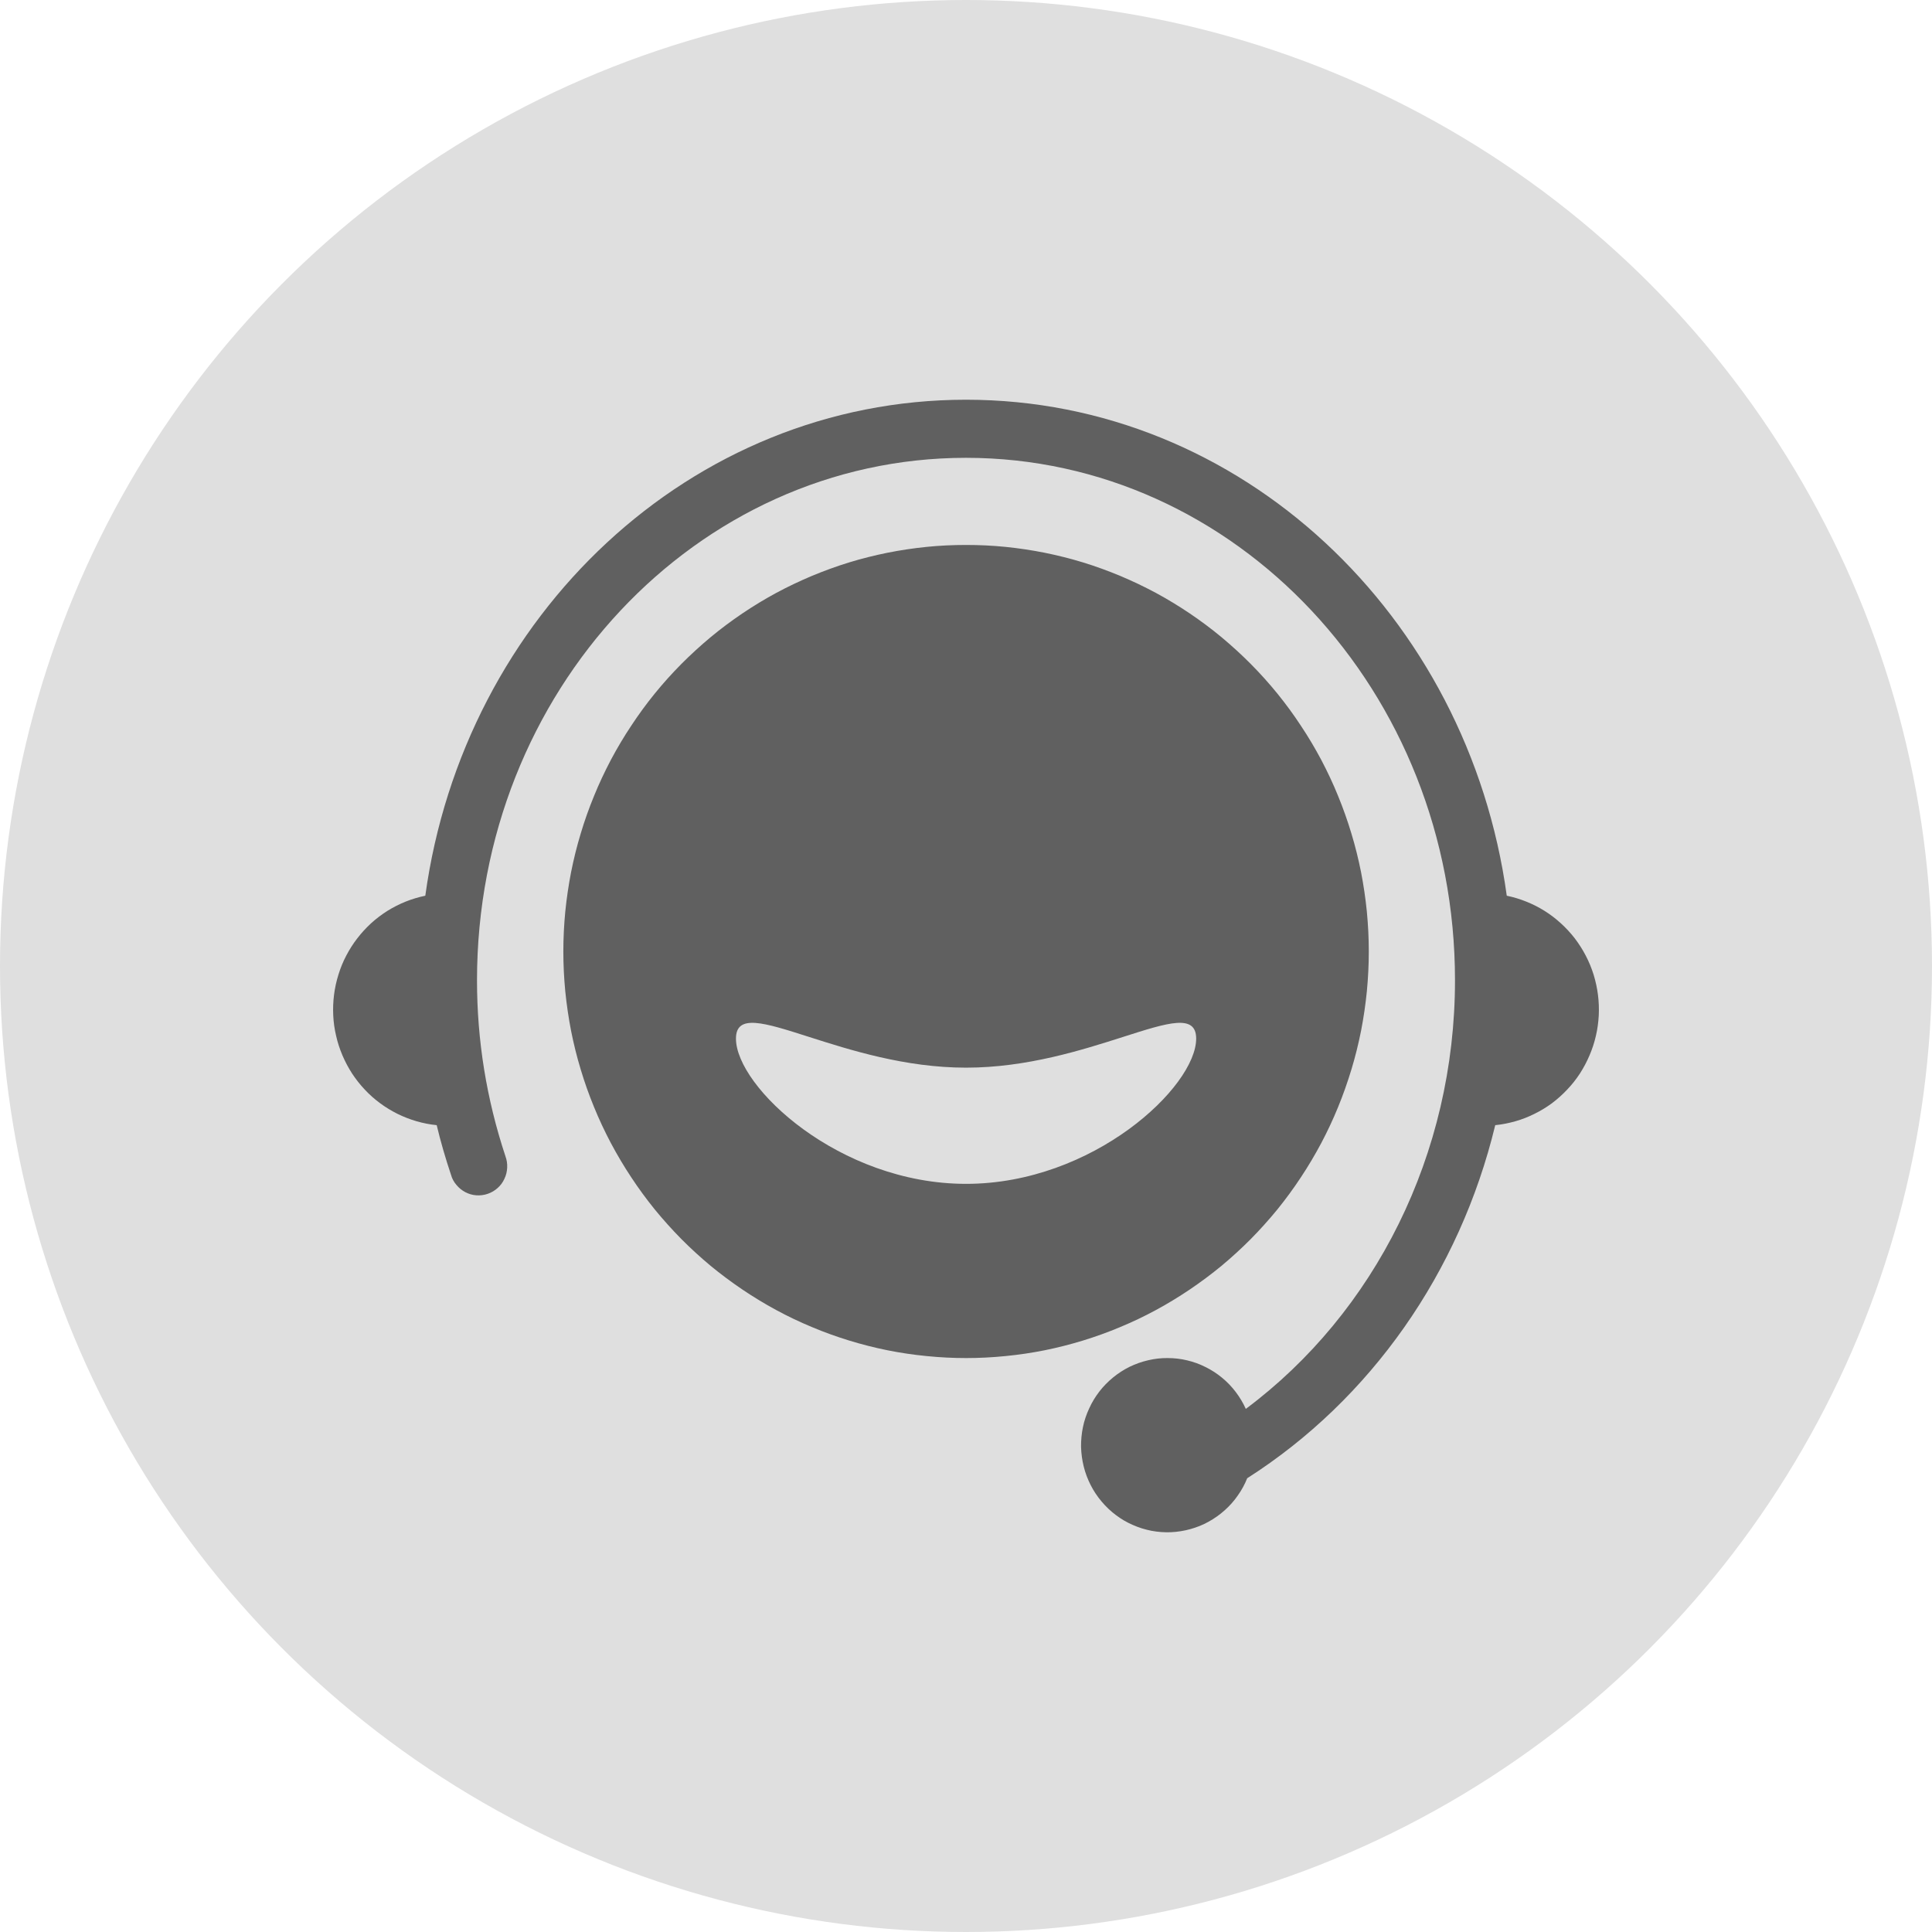 <svg width="29" height="29" viewBox="0 0 29 29" fill="none" xmlns="http://www.w3.org/2000/svg" xmlns:xlink="http://www.w3.org/1999/xlink">
	<desc>
			Created with Pixso.
	</desc>
	<circle cx="14.5" cy="14.5" r="14.5" fill="#DFDFDF"/>
	<path d="M18.579 22.449C18.637 22.368 18.684 22.281 18.721 22.189C20.575 21.006 21.911 19.098 22.444 16.889C22.547 16.879 22.646 16.859 22.745 16.831C22.844 16.803 22.939 16.766 23.031 16.72C23.123 16.675 23.211 16.622 23.294 16.561C23.376 16.499 23.453 16.431 23.523 16.356C23.595 16.281 23.658 16.201 23.715 16.114C23.77 16.028 23.819 15.937 23.859 15.842C23.9 15.747 23.932 15.649 23.955 15.548C23.979 15.447 23.992 15.345 23.998 15.242C24.003 15.139 23.999 15.036 23.986 14.933C23.973 14.83 23.951 14.73 23.921 14.631C23.89 14.532 23.851 14.437 23.803 14.345C23.756 14.254 23.7 14.167 23.638 14.085C23.574 14.003 23.505 13.928 23.429 13.859C23.352 13.789 23.271 13.727 23.185 13.673C23.097 13.618 23.006 13.572 22.911 13.534C22.815 13.495 22.718 13.466 22.617 13.445C22.039 9.238 18.63 6 14.5 6C10.371 6 6.962 9.238 6.384 13.445C6.283 13.466 6.186 13.495 6.09 13.533C5.994 13.572 5.903 13.618 5.816 13.672C5.729 13.727 5.647 13.789 5.571 13.858C5.495 13.928 5.426 14.003 5.363 14.085C5.3 14.166 5.245 14.253 5.197 14.345C5.149 14.436 5.11 14.532 5.08 14.63C5.049 14.729 5.027 14.83 5.014 14.932C5.001 15.035 4.997 15.138 5.002 15.241C5.007 15.345 5.021 15.447 5.045 15.547C5.067 15.648 5.1 15.746 5.14 15.841C5.181 15.937 5.229 16.027 5.285 16.114C5.342 16.2 5.405 16.281 5.476 16.356C5.546 16.431 5.623 16.499 5.706 16.56C5.788 16.621 5.876 16.674 5.968 16.72C6.06 16.765 6.155 16.802 6.254 16.831C6.353 16.859 6.452 16.879 6.555 16.889C6.615 17.141 6.688 17.39 6.77 17.635C6.786 17.692 6.813 17.742 6.852 17.787C6.889 17.832 6.934 17.868 6.985 17.895C7.037 17.922 7.092 17.938 7.15 17.942C7.208 17.946 7.265 17.939 7.32 17.92C7.376 17.901 7.425 17.872 7.469 17.833C7.513 17.794 7.547 17.748 7.571 17.695C7.597 17.642 7.61 17.586 7.613 17.527C7.616 17.468 7.607 17.411 7.587 17.356C7.303 16.499 7.16 15.619 7.16 14.715C7.16 10.378 10.452 6.872 14.5 6.872C18.549 6.872 21.84 10.379 21.84 14.714C21.84 17.326 20.635 19.704 18.7 21.148C18.659 21.057 18.608 20.972 18.548 20.893C18.488 20.814 18.42 20.743 18.343 20.68C18.267 20.617 18.185 20.564 18.096 20.52C18.007 20.475 17.915 20.442 17.818 20.419C17.723 20.396 17.625 20.385 17.526 20.385C17.428 20.384 17.33 20.395 17.234 20.418C17.138 20.44 17.045 20.473 16.956 20.516C16.867 20.56 16.785 20.613 16.708 20.676C16.632 20.738 16.562 20.809 16.502 20.887C16.441 20.966 16.39 21.05 16.349 21.141C16.307 21.231 16.275 21.325 16.255 21.423C16.235 21.52 16.226 21.619 16.227 21.719C16.23 21.818 16.243 21.916 16.267 22.013C16.291 22.11 16.326 22.202 16.371 22.291C16.416 22.38 16.471 22.462 16.535 22.538C16.599 22.614 16.67 22.682 16.749 22.741C16.828 22.801 16.913 22.851 17.004 22.89C17.094 22.93 17.188 22.959 17.285 22.978C17.382 22.996 17.48 23.003 17.578 22.999C17.677 22.994 17.774 22.979 17.869 22.952C17.964 22.926 18.056 22.889 18.142 22.841C18.229 22.793 18.309 22.736 18.383 22.67C18.457 22.604 18.523 22.53 18.579 22.449ZM13.908 20.355C14.105 20.375 14.303 20.385 14.501 20.385C14.699 20.385 14.896 20.375 15.094 20.355C15.29 20.336 15.486 20.307 15.681 20.268C15.874 20.229 16.066 20.18 16.256 20.122C16.445 20.064 16.631 19.997 16.814 19.92C16.997 19.844 17.176 19.759 17.351 19.664C17.525 19.57 17.694 19.467 17.859 19.356C18.023 19.245 18.183 19.126 18.336 19C18.488 18.873 18.635 18.739 18.775 18.598C18.915 18.456 19.048 18.308 19.174 18.154C19.299 17.999 19.417 17.839 19.526 17.673C19.637 17.506 19.738 17.335 19.832 17.159C19.925 16.983 20.01 16.802 20.085 16.618C20.161 16.433 20.227 16.245 20.285 16.054C20.343 15.863 20.391 15.669 20.43 15.473C20.468 15.277 20.497 15.079 20.517 14.88C20.536 14.681 20.546 14.482 20.546 14.282C20.546 14.082 20.536 13.883 20.517 13.684C20.497 13.485 20.468 13.288 20.43 13.092C20.391 12.896 20.343 12.702 20.285 12.511C20.227 12.319 20.161 12.132 20.085 11.947C20.01 11.762 19.925 11.582 19.832 11.405C19.738 11.229 19.637 11.058 19.526 10.892C19.417 10.726 19.299 10.565 19.174 10.411C19.048 10.256 18.915 10.108 18.775 9.967C18.635 9.826 18.488 9.692 18.336 9.565C18.183 9.438 18.023 9.319 17.859 9.208C17.694 9.097 17.525 8.994 17.351 8.9C17.176 8.806 16.997 8.721 16.814 8.644C16.631 8.568 16.445 8.5 16.256 8.442C16.066 8.384 15.874 8.336 15.681 8.297C15.486 8.258 15.29 8.229 15.094 8.209C14.896 8.189 14.699 8.18 14.501 8.18C14.303 8.18 14.105 8.189 13.908 8.209C13.712 8.229 13.516 8.258 13.321 8.297C13.128 8.336 12.935 8.384 12.746 8.442C12.557 8.5 12.371 8.568 12.188 8.644C12.005 8.721 11.826 8.806 11.651 8.9C11.477 8.994 11.308 9.097 11.143 9.208C10.979 9.319 10.819 9.438 10.666 9.565C10.514 9.692 10.367 9.826 10.227 9.967C10.087 10.108 9.954 10.256 9.828 10.411C9.703 10.565 9.585 10.726 9.476 10.892C9.365 11.058 9.264 11.229 9.17 11.405C9.077 11.582 8.992 11.762 8.917 11.947C8.841 12.132 8.774 12.319 8.717 12.511C8.659 12.702 8.611 12.896 8.572 13.092C8.534 13.288 8.505 13.485 8.485 13.684C8.466 13.883 8.456 14.082 8.456 14.282C8.456 14.482 8.466 14.681 8.485 14.88C8.505 15.079 8.534 15.277 8.572 15.473C8.611 15.669 8.659 15.863 8.717 16.054C8.774 16.245 8.841 16.433 8.917 16.618C8.992 16.802 9.077 16.983 9.17 17.159C9.264 17.335 9.365 17.506 9.476 17.673C9.585 17.839 9.703 17.999 9.828 18.154C9.954 18.308 10.087 18.456 10.227 18.598C10.367 18.739 10.514 18.873 10.666 19C10.819 19.126 10.979 19.245 11.143 19.356C11.308 19.467 11.477 19.57 11.651 19.664C11.826 19.759 12.005 19.844 12.188 19.92C12.371 19.997 12.557 20.064 12.746 20.122C12.935 20.18 13.128 20.229 13.321 20.268C13.516 20.307 13.712 20.336 13.908 20.355ZM17.955 15.59C17.955 16.312 16.409 17.77 14.501 17.77C12.593 17.77 11.047 16.312 11.047 15.59C11.047 15.214 11.467 15.348 12.139 15.563C12.756 15.76 13.587 16.026 14.501 16.026C15.415 16.026 16.246 15.76 16.863 15.563C17.535 15.348 17.955 15.214 17.955 15.59Z" fill-rule="evenodd" fill="#606060" fill-opacity="1"/>
	<defs/>
</svg>
